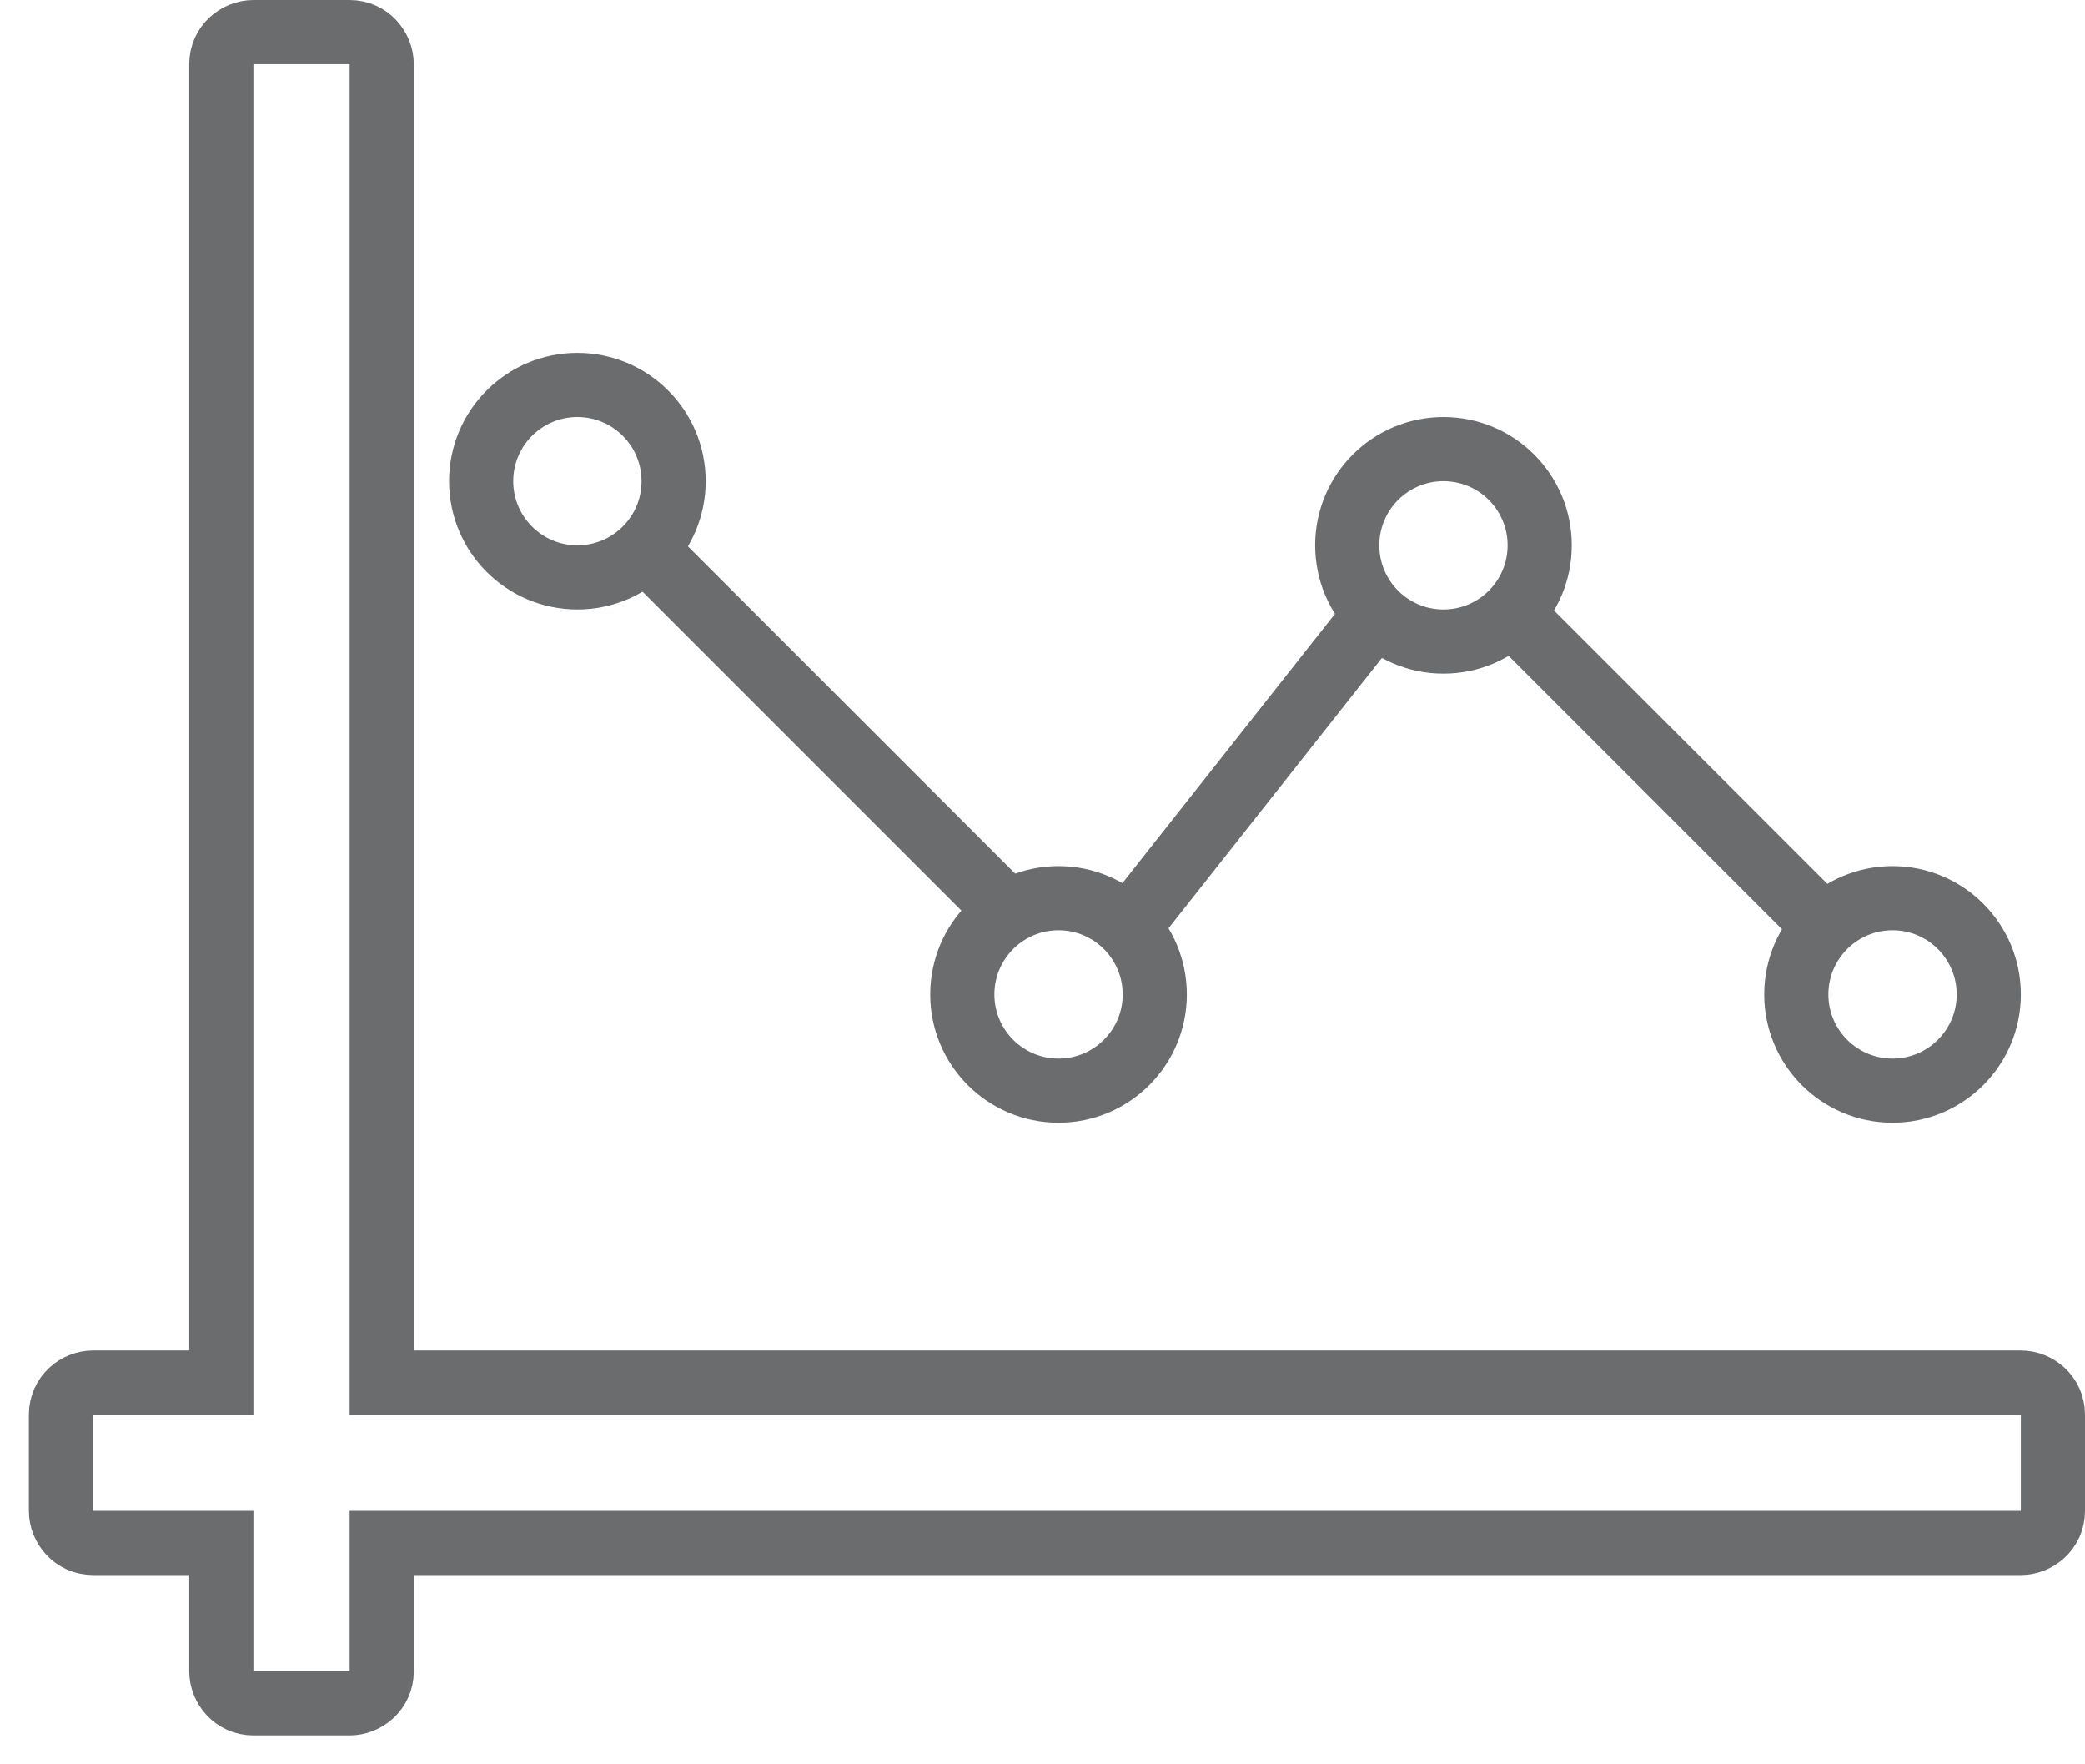 <?xml version="1.0" encoding="utf-8"?>
<!-- Generator: Adobe Illustrator 17.0.0, SVG Export Plug-In . SVG Version: 6.00 Build 0)  -->
<!DOCTYPE svg PUBLIC "-//W3C//DTD SVG 1.1//EN" "http://www.w3.org/Graphics/SVG/1.1/DTD/svg11.dtd">
<svg version="1.1" id="Layer_1" xmlns:sketch="http://www.bohemiancoding.com/sketch/ns"
	 xmlns="http://www.w3.org/2000/svg" xmlns:xlink="http://www.w3.org/1999/xlink" x="0px" y="0px" width="65px" height="55px"
	 viewBox="0 0 65 55" enable-background="new 0 0 65 55" xml:space="preserve">
<title>Line-chart-decrease</title>
<desc>Created with Sketch.</desc>
<g id="Page-1" sketch:type="MSPage">
	<g id="Line-chart-decrease" transform="translate(2, 1)" sketch:type="MSLayerGroup">
		<path id="Shape" sketch:type="MSShapeGroup" fill="none" stroke="#6B6C6E" stroke-width="2" d="M61,42.1H9.9V1c0-0.5-0.4-1-1-1h-3
			c-0.5,0-1,0.4-1,1v41.1h-4c-0.5,0-1,0.4-1,1v3c0,0.5,0.4,1,1,1h4v4c0,0.5,0.4,1,1,1h3c0.5,0,1-0.4,1-1v-4H61c0.5,0,1-0.4,1-1v-3
			C62,42.5,61.5,42.1,61,42.1L61,42.1z"/>
		<path id="Shape_1_" sketch:type="MSShapeGroup" fill="none" stroke="#6B6C6E" stroke-width="2" d="M55,28l-9.5-9.5"/>
		<path id="Shape_2_" sketch:type="MSShapeGroup" fill="none" stroke="#6B6C6E" stroke-width="2" d="M41,18l-7.5,9.5"/>
		<path id="Shape_3_" sketch:type="MSShapeGroup" fill="none" stroke="#6B6C6E" stroke-width="2" d="M29,27L17.5,15.5"/>
		<circle id="Oval" sketch:type="MSShapeGroup" fill="none" stroke="#6B6C6E" stroke-width="2" cx="57" cy="30" r="3">
		</circle>
		<circle id="Oval_1_" sketch:type="MSShapeGroup" fill="none" stroke="#6B6C6E" stroke-width="2" cx="43" cy="16" r="3">
		</circle>
		<circle id="Oval_2_" sketch:type="MSShapeGroup" fill="none" stroke="#6B6C6E" stroke-width="2" cx="31" cy="30" r="3">
		</circle>
		<circle id="Oval_3_" sketch:type="MSShapeGroup" fill="none" stroke="#6B6C6E" stroke-width="2" cx="16" cy="14" r="3">
		</circle>
	</g>
</g>
</svg>
